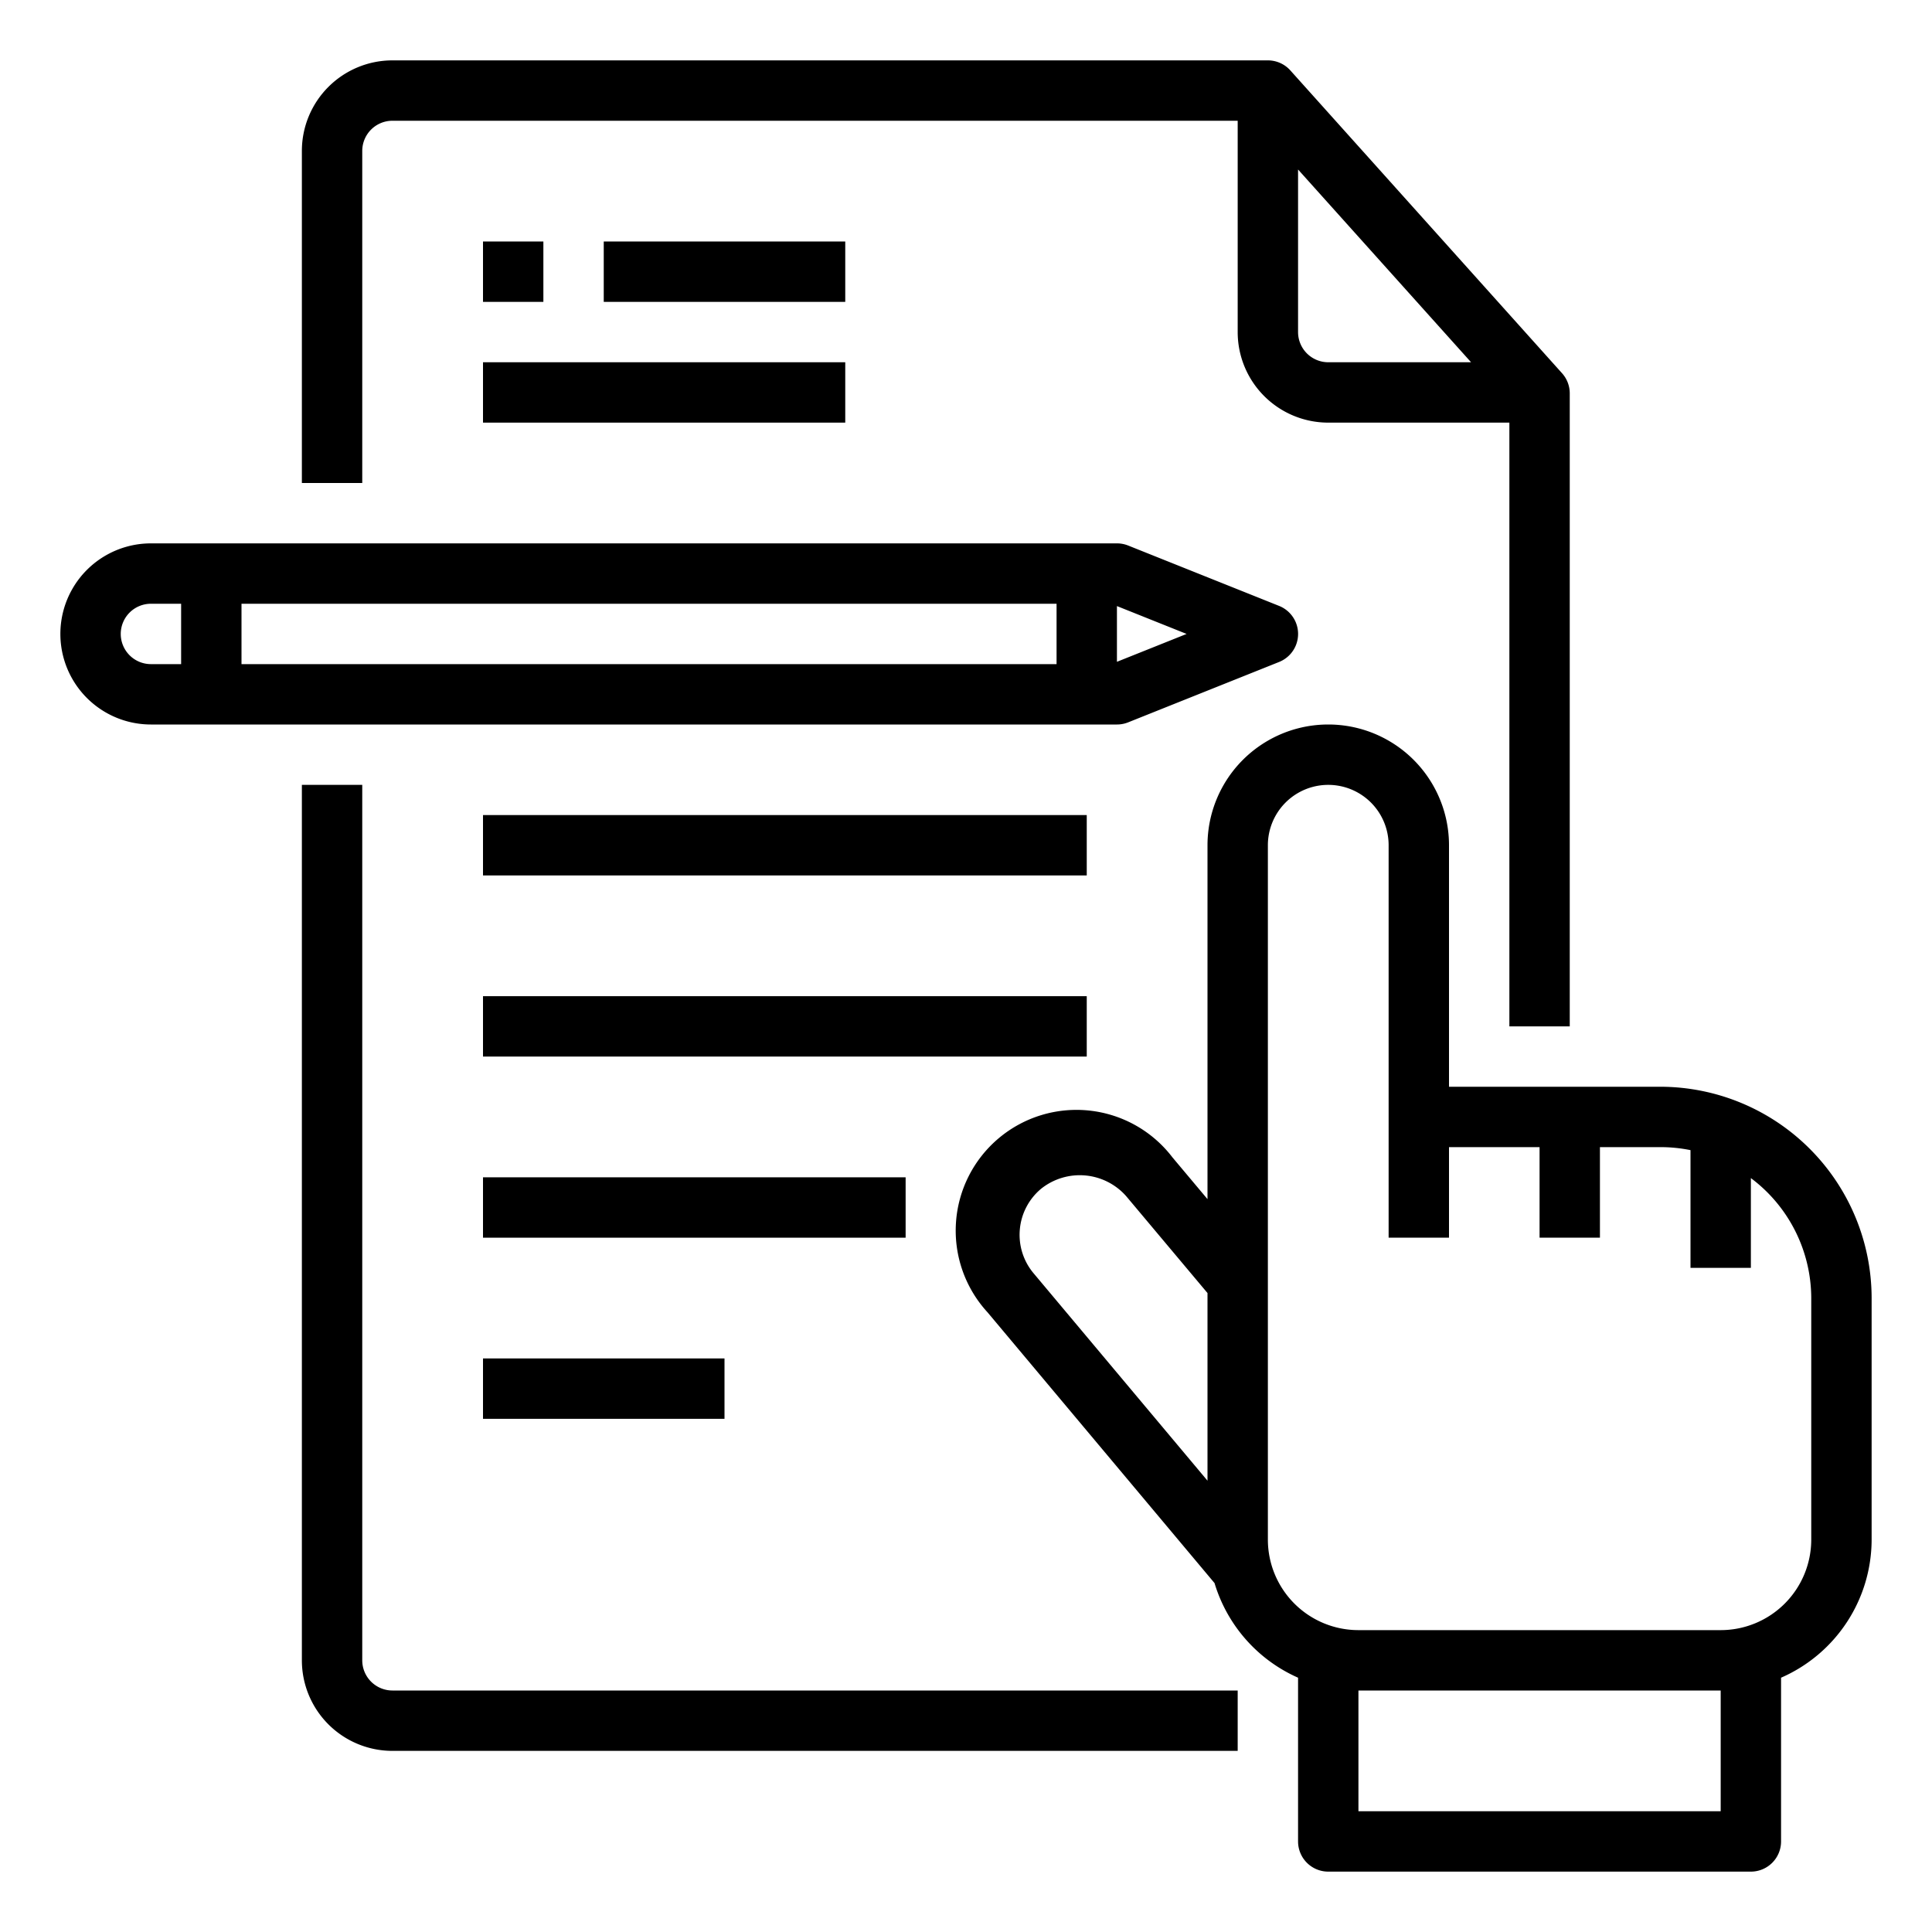 <svg xmlns="http://www.w3.org/2000/svg" viewBox="0 0 64 64" x="0px" y="0px"><g data-name="Work Document"><path d="M55,36H48V28a4,4,0,0,0-8,0V39.723l-1.16-1.382a4,4,0,1,0-6.126,5.132l7.519,8.969,0,0A5,5,0,0,0,43,55.576V61a1,1,0,0,0,1,1H58a1,1,0,0,0,1-1V55.576A5,5,0,0,0,62,51V43A7.008,7.008,0,0,0,55,36ZM33.783,40.73a1.98,1.98,0,0,1,.709-1.354,2.051,2.051,0,0,1,2.813.247L40,42.834V49.05l-5.755-6.864A1.98,1.98,0,0,1,33.783,40.73ZM57,60H45V56H57Zm3-9a3,3,0,0,1-3,3H45a3,3,0,0,1-3-3V28a2,2,0,0,1,4,0V41h2V38h3v3h2V38h2a5,5,0,0,1,1,.1V42h2V39.026A4.977,4.977,0,0,1,60,43Z"></path><path d="M37.371,23.929l5-2a1,1,0,0,0,0-1.858l-5-2A1,1,0,0,0,37,18H5a3,3,0,0,0,0,6H37A1,1,0,0,0,37.371,23.929ZM35,22H8V20H35Zm4.308-1L37,21.923V20.077ZM4,21a1,1,0,0,1,1-1H6v2H5A1,1,0,0,1,4,21Z"></path><path d="M12,55V26H10V55a3,3,0,0,0,3,3H41V56H13A1,1,0,0,1,12,55Z"></path><path d="M12,5a1,1,0,0,1,1-1H41v7a3,3,0,0,0,3,3h6V34h2V13.031a1,1,0,0,0-.256-.668l-9-10.031A1,1,0,0,0,42,2H13a3,3,0,0,0-3,3V16h2Zm31,6V5.615L48.731,12H44A1,1,0,0,1,43,11Z"></path><rect x="16" y="8" width="2" height="2"></rect><rect x="20" y="8" width="8" height="2"></rect><rect x="16" y="12" width="12" height="2"></rect><rect x="16" y="27" width="20" height="2"></rect><rect x="16" y="33" width="20" height="2"></rect><rect x="16" y="39" width="14" height="2"></rect><rect x="16" y="45" width="8" height="2"></rect></g></svg>